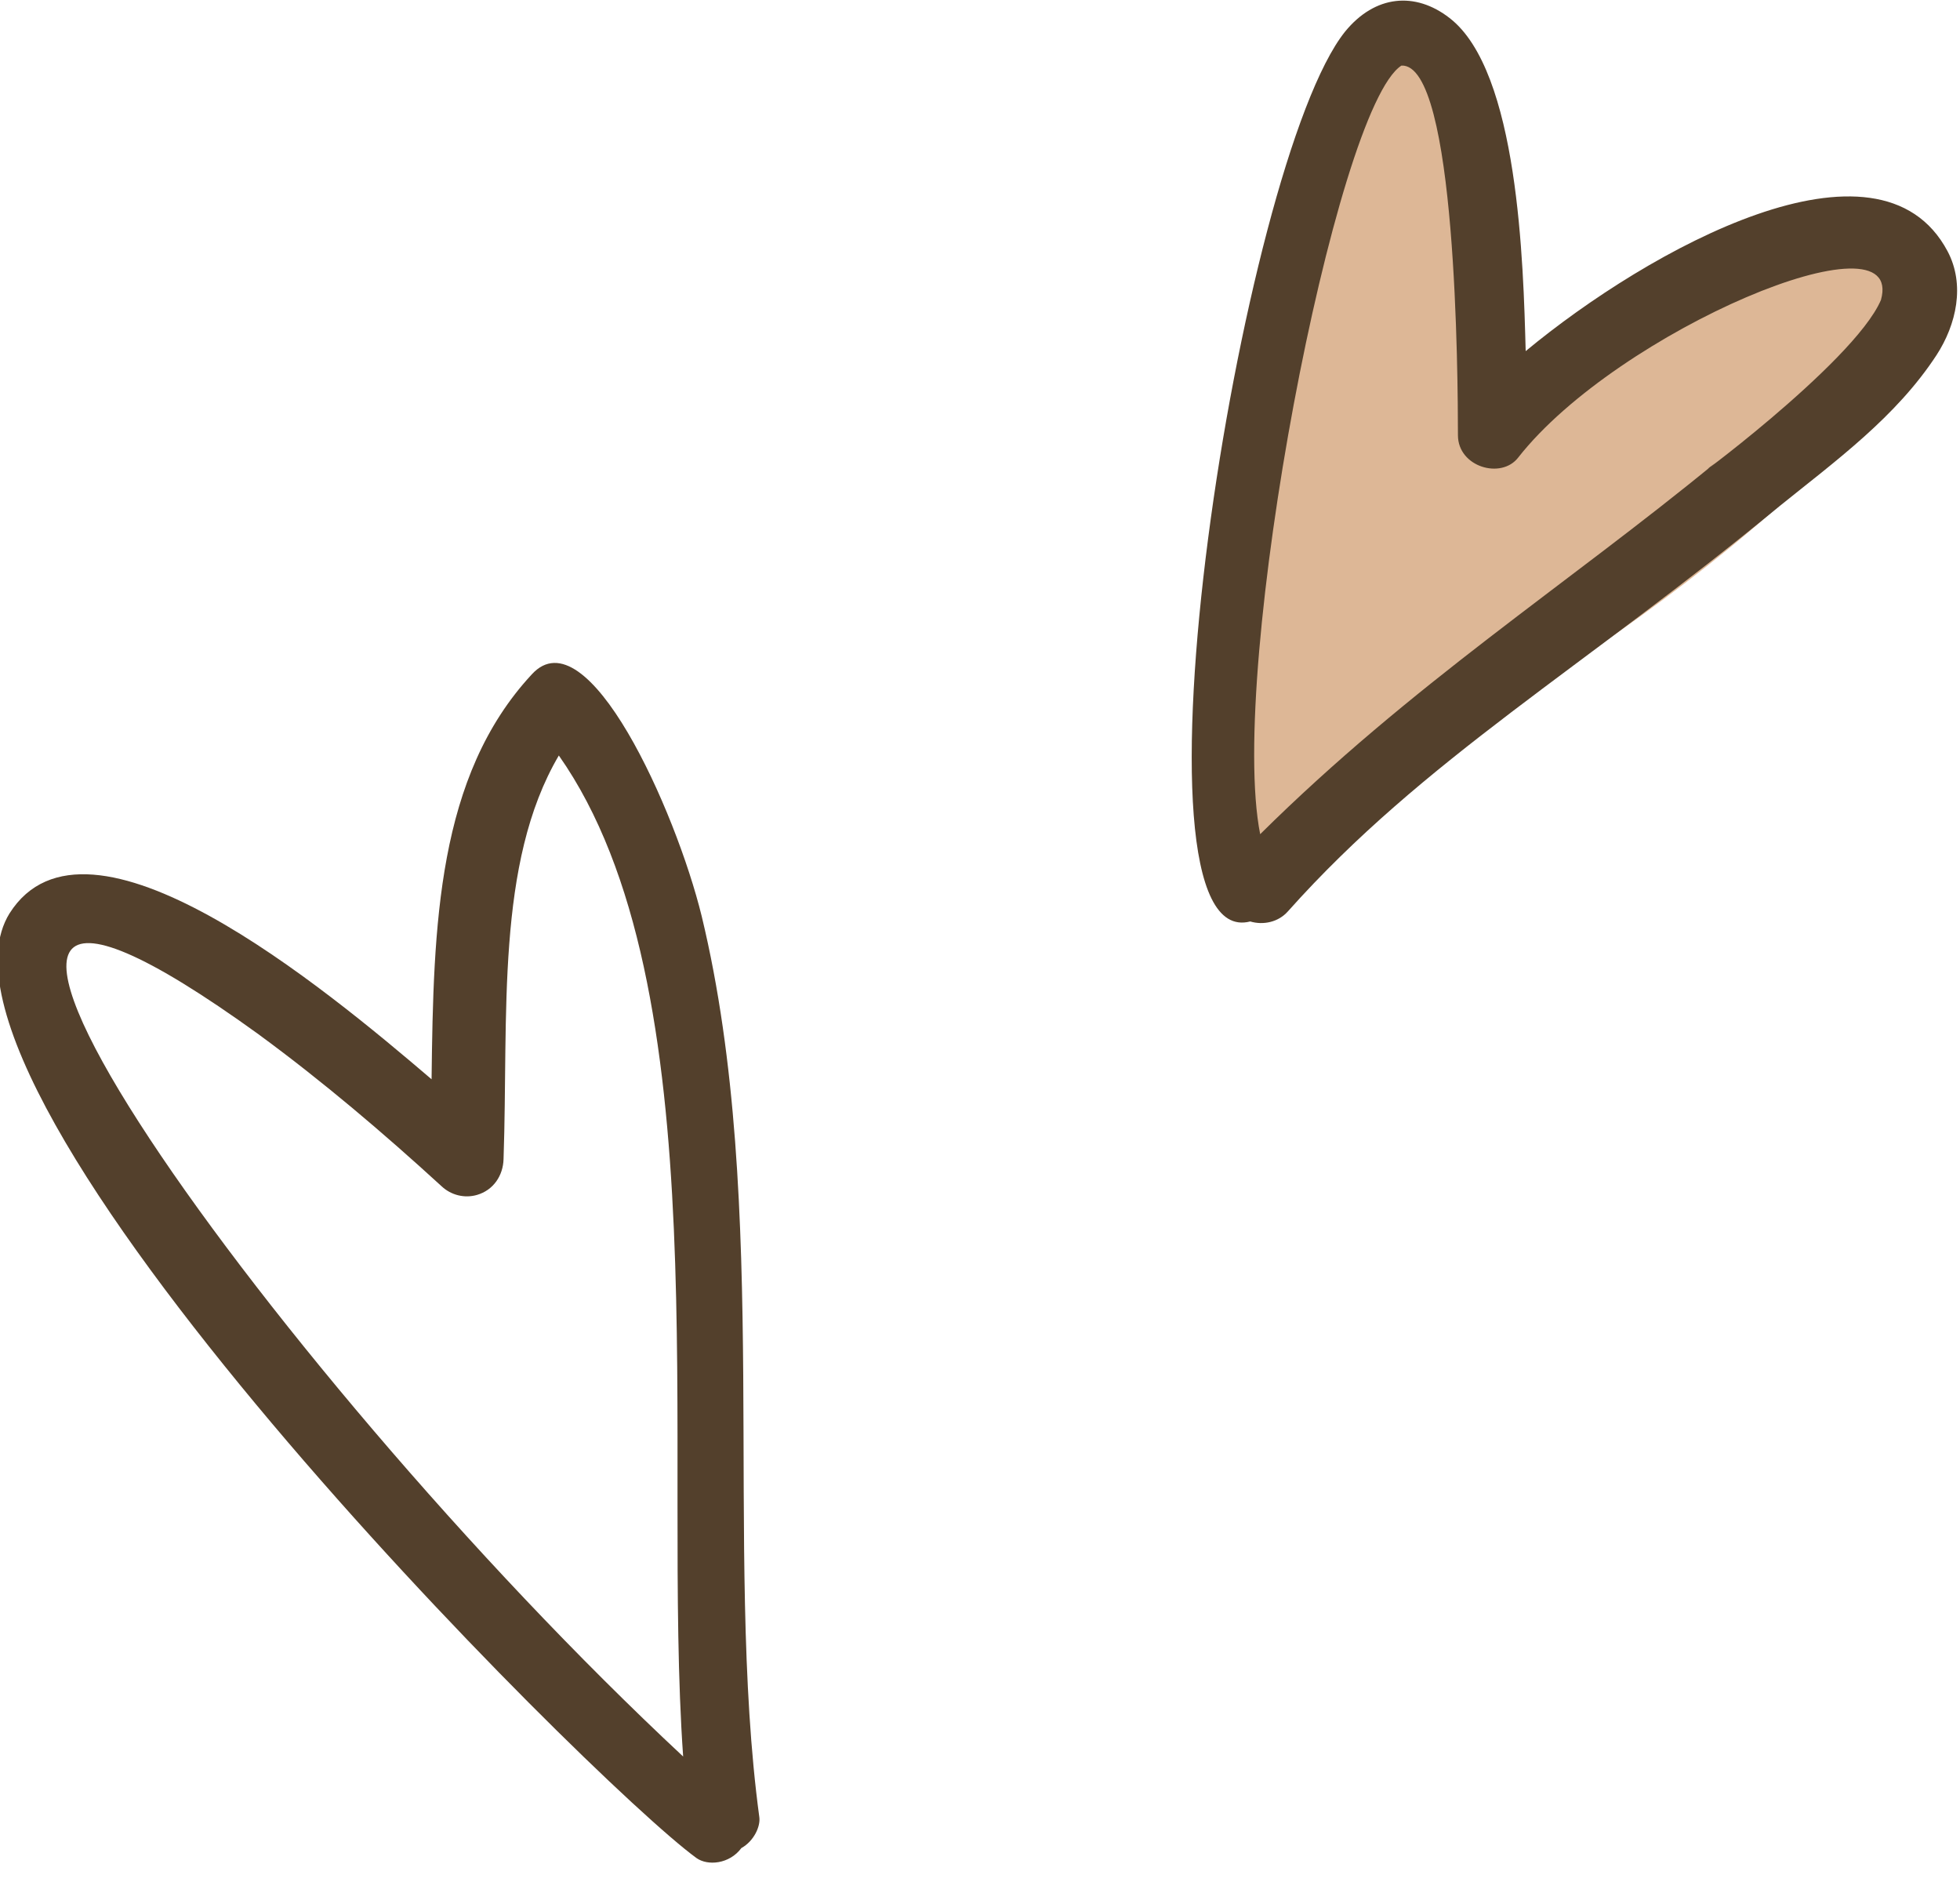 <?xml version="1.0" encoding="UTF-8" standalone="no"?>
<!DOCTYPE svg PUBLIC "-//W3C//DTD SVG 1.1//EN" "http://www.w3.org/Graphics/SVG/1.1/DTD/svg11.dtd">
<svg width="100%" height="100%" viewBox="0 0 50 48" version="1.1" xmlns="http://www.w3.org/2000/svg" xmlns:xlink="http://www.w3.org/1999/xlink" xml:space="preserve" xmlns:serif="http://www.serif.com/" style="fill-rule:evenodd;clip-rule:evenodd;stroke-linejoin:round;stroke-miterlimit:2;">
    <g id="divider-heart" transform="matrix(0.543,0,0,0.543,-264.257,-632.193)">
        <g transform="matrix(2.556,0,0,2.556,-379.814,1044.54)">
            <path d="M348.772,59.23C347.032,61.104 346.963,63.841 346.929,66.672C344.967,64.996 340.601,61.366 339.172,63.623C337.147,66.882 349.837,79.555 351.798,80.983C352.005,81.13 352.404,81.095 352.624,80.799C352.853,80.672 352.977,80.402 352.953,80.231C352.293,75.347 353.178,68.99 351.894,63.675C351.414,61.719 349.791,58.117 348.772,59.23ZM340.253,64.364C340.253,64.37 340.252,64.377 340.252,64.383L340.252,64.384C340.252,64.377 340.252,64.37 340.253,64.364ZM340.251,64.385C340.25,64.402 340.248,64.42 340.247,64.438C340.248,64.421 340.249,64.403 340.251,64.385ZM351.553,79.117C343.789,71.88 335.234,59.689 343.765,65.857L343.764,65.857C344.933,66.715 346.042,67.658 347.112,68.637C347.286,68.801 347.534,68.864 347.764,68.797C348.065,68.71 348.244,68.443 348.252,68.138C348.343,65.503 348.102,62.704 349.268,60.722C352.253,64.967 351.159,73.544 351.553,79.117Z" style="fill:rgb(83,64,44);fill-rule:nonzero;"/>
        </g>
        <g transform="matrix(2.556,0,0,2.556,-379.814,1044.54)">
            <path d="M366.803,53.826C366.654,52.739 365.909,48.09 364.835,47.867C364.449,47.784 364.028,47.981 363.856,48.325C363.385,49.276 362.996,50.326 362.699,51.446C361.919,54.372 361.813,58.022 361.157,61.116C361.035,61.297 360.98,61.526 361.016,61.753C360.774,62.726 361.993,63.235 362.496,62.432C366.4,60.031 372.367,56.622 374.421,52.894C375.434,51.029 371.261,50.488 366.803,53.826Z" style="fill:rgb(221,183,150);fill-rule:nonzero;"/>
            <path d="M374.59,53.365C374.957,52.8 375.119,52.07 374.793,51.455C373.528,49.075 369.299,51.419 367.039,53.291C366.996,51.683 366.907,48.145 365.639,47.169C365.01,46.681 364.272,46.744 363.72,47.419C361.796,49.819 359.511,64.409 361.976,63.772C362.217,63.844 362.495,63.784 362.669,63.586C365.163,60.79 368.108,59.11 371.699,56.145C371.698,56.146 371.696,56.147 371.695,56.148C372.74,55.305 373.846,54.503 374.59,53.365ZM370.52,55.348C367.793,57.586 364.937,59.417 362.159,62.168C361.56,59.152 363.538,48.827 364.755,48.044C365.773,47.991 365.792,53.819 365.794,54.839C365.796,55.42 366.591,55.653 366.903,55.245C368.732,52.914 374.032,50.688 373.569,52.351C373.068,53.529 369.692,55.979 370.52,55.348Z" style="fill:rgb(83,64,44);fill-rule:nonzero;"/>
        </g>
    </g>
</svg>
